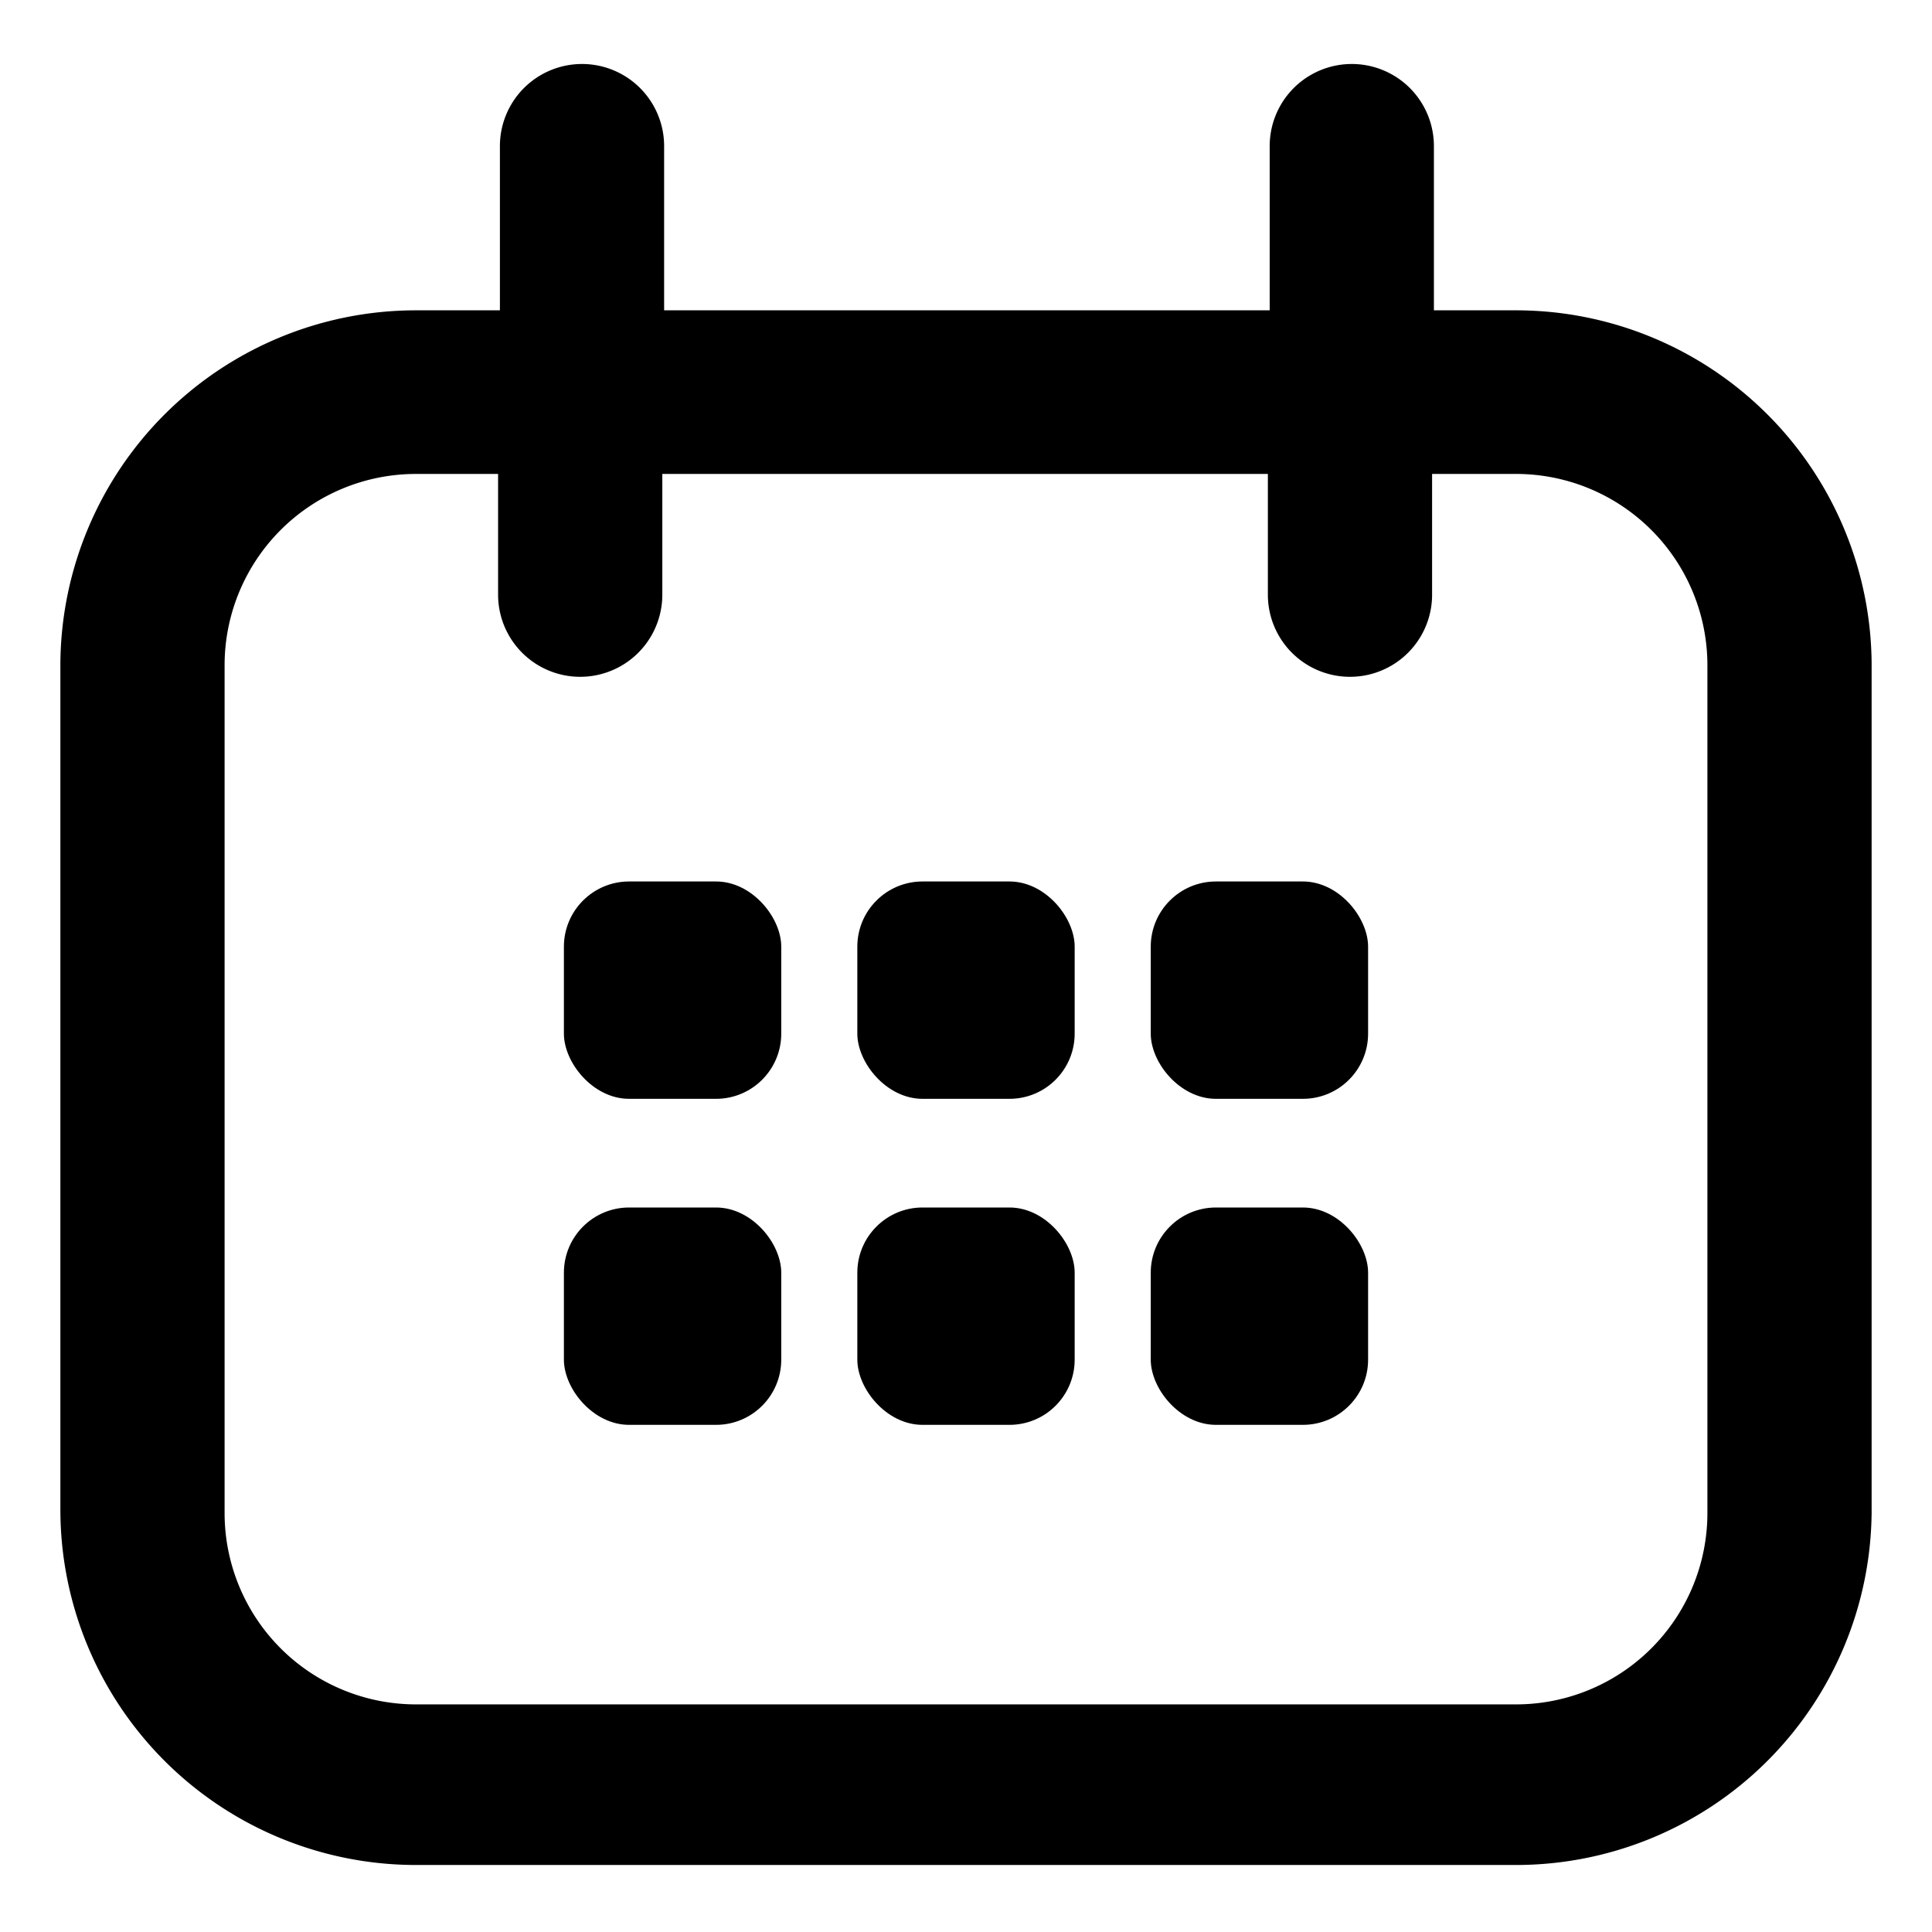 <svg xmlns="http://www.w3.org/2000/svg" viewBox="0 0 32 32"><path d="M25.11,5.14H23.75V2.42a1.36,1.36,0,1,0-2.72,0V5.14H11V2.42a1.36,1.36,0,1,0-2.72,0V5.14H6.89A5.89,5.89,0,0,0,1,11v14a5.89,5.89,0,0,0,5.89,5.89H25.11A5.89,5.89,0,0,0,31,25.05V11A5.89,5.89,0,0,0,25.11,5.14Zm3.17,19.92a3.17,3.17,0,0,1-3.17,3.17H6.89a3.17,3.17,0,0,1-3.17-3.17V11A3.17,3.17,0,0,1,6.89,7.85H8.25v2a1.36,1.36,0,1,0,2.72,0v-2H21v2a1.36,1.36,0,1,0,2.72,0v-2h1.36A3.17,3.17,0,0,1,28.28,11Z"/><rect x="9.34" y="14.6" width="3.6" height="3.6" rx="1.08"/><rect x="14.2" y="14.6" width="3.6" height="3.6" rx="1.08"/><rect x="19.06" y="14.6" width="3.6" height="3.6" rx="1.08"/><rect x="9.34" y="20" width="3.6" height="3.6" rx="1.08"/><rect x="14.2" y="20" width="3.6" height="3.6" rx="1.08"/><rect x="19.06" y="20" width="3.6" height="3.6" rx="1.08"/></svg>